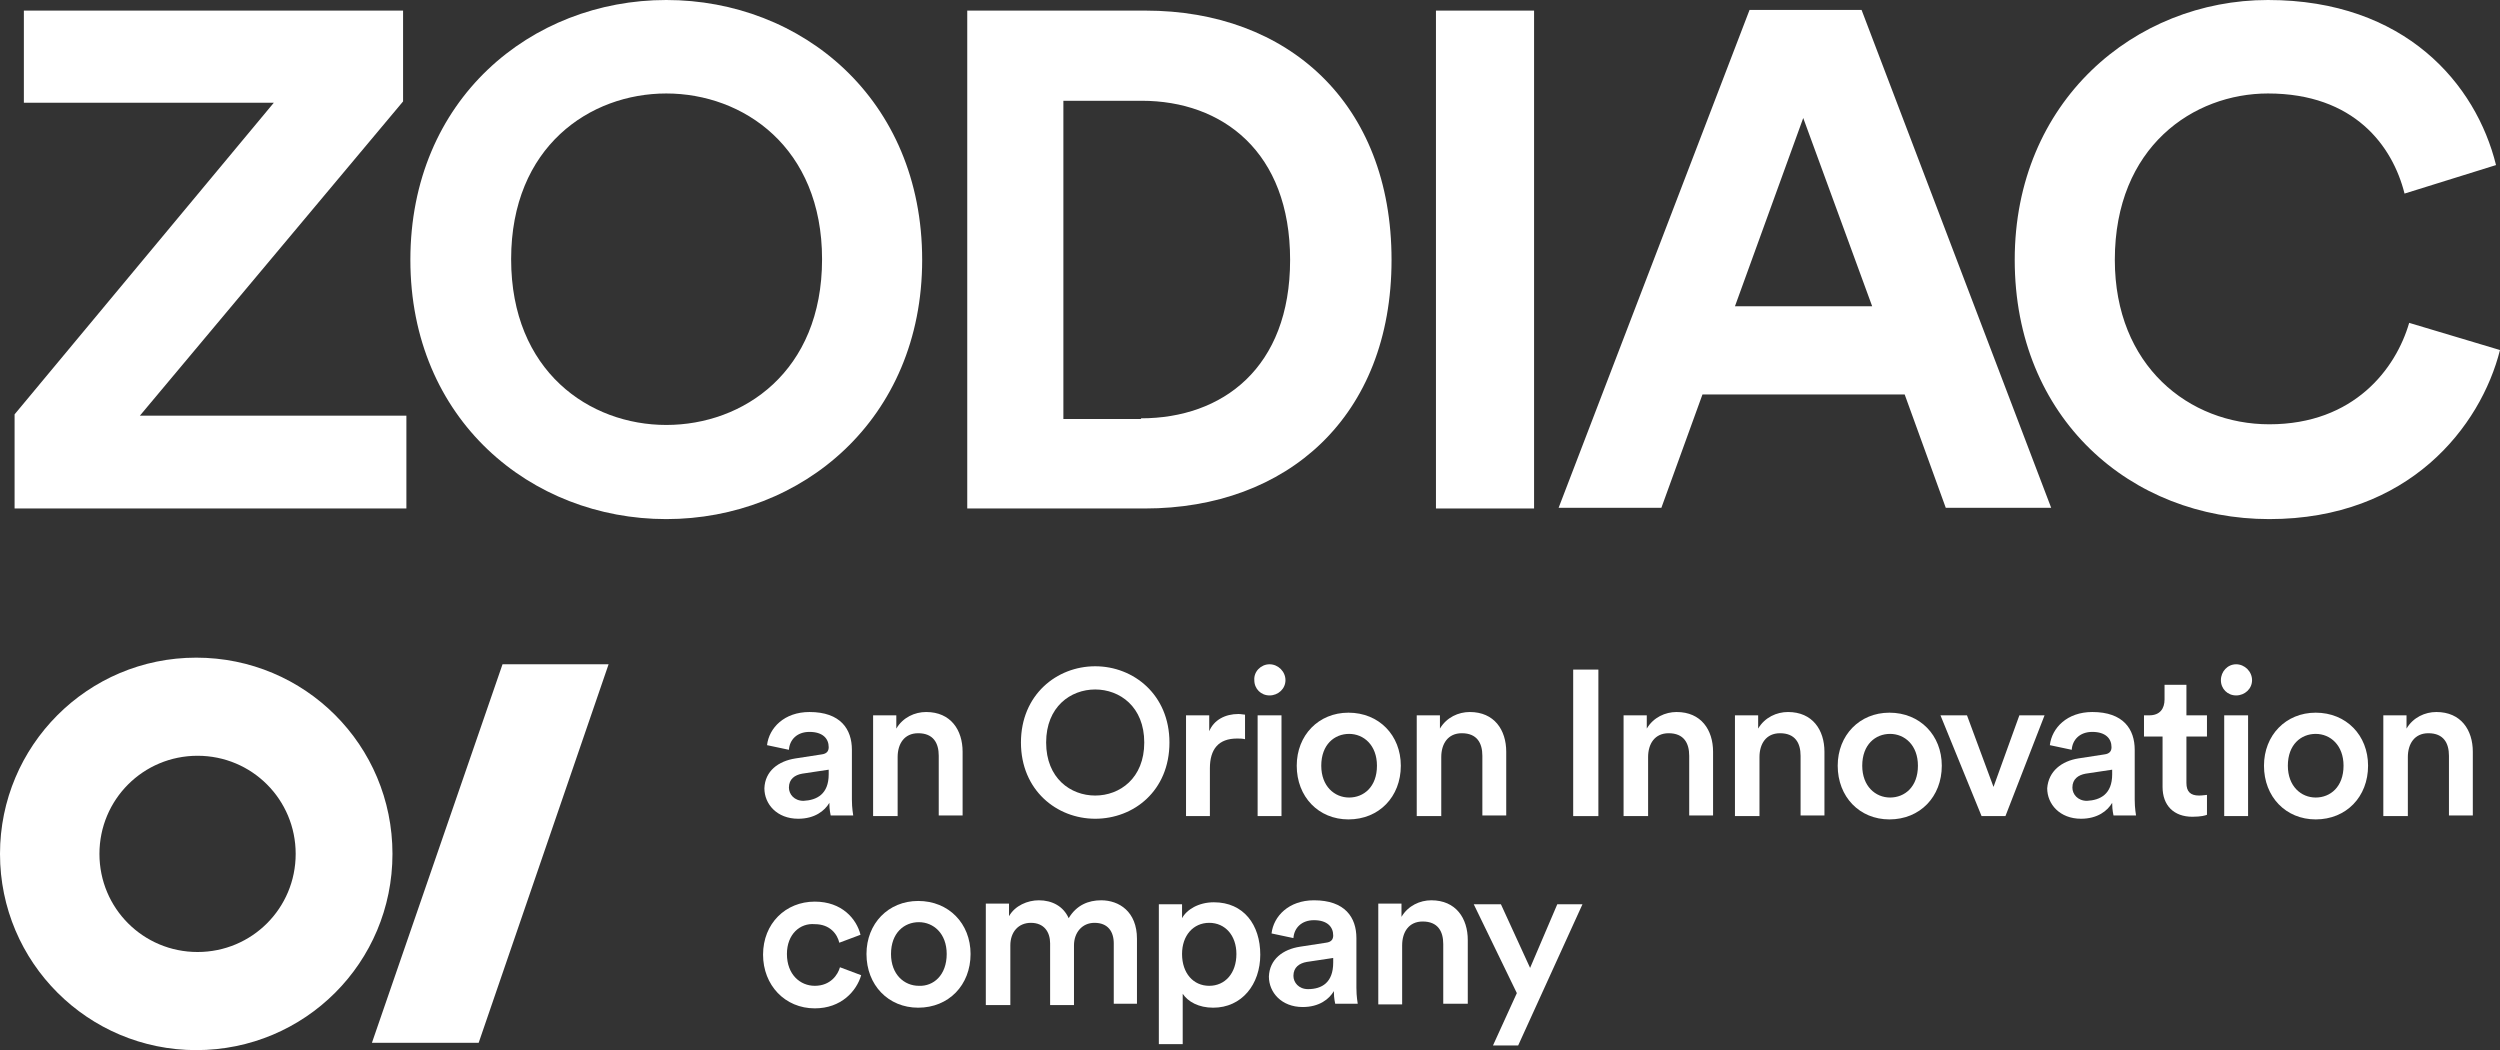 <svg preserveAspectRatio="xMidYMid meet" data-bbox="7.3 10.7 377.1 158.4" viewBox="7.3 10.7 377.1 158.4" xmlns="http://www.w3.org/2000/svg" data-type="color" role="presentation" aria-hidden="true">
    <rect x="7.3" y="10.7" width="377.1" height="158.4" fill="#333333" stroke="none"/>
    <g>
        <path d="M9.5 87.4V73.2l39.1-47H10.9V12.3h57.2V26L28.4 73.4h40.2v14H9.5z" fill="#ffffff" data-color="1"></path>
        <path d="M107.8 10.7c20.4 0 38.6 14.9 38.6 39.2 0 24.1-18.2 39.1-38.6 39.1-20.4 0-38.6-15-38.6-39.1 0-24.2 18.2-39.2 38.6-39.2zm0 64.1c11.6 0 23.5-8 23.5-25 0-16.9-11.9-25-23.5-25-11.5 0-23.4 8-23.4 25 0 16.9 11.8 25 23.4 25z" fill="#ffffff" data-color="1"></path>
        <path d="M153.2 87.4V12.3h26.9c21.4 0 37.1 13.9 37.1 37.6 0 23.7-15.8 37.5-37.2 37.5h-26.8zm26.2-13.6c12.3 0 22.5-7.6 22.5-23.9 0-16.3-10.2-24-22.4-24h-11.8v48h11.7z" fill="#ffffff" data-color="1"></path>
        <path d="M223.9 87.4V12.3h14.8v75.1h-14.8z" fill="#ffffff" data-color="1"></path>
        <path d="M294.6 70.2h-30.5l-6.2 17.1h-15.5l28.8-75.1h16.9l28.6 75.1h-15.9l-6.2-17.1zM269 56.9h20.7l-10.4-28.4L269 56.9z" fill="#ffffff" data-color="1"></path>
        <path d="M311.2 49.9c0-23.9 18.1-39.2 38.2-39.2 20.7 0 31.4 12.7 34.4 24.9L370 39.9c-1.8-7.2-7.6-15.1-20.6-15.1-11.2 0-23.1 8-23.1 25.1 0 16 11.2 24.8 23.3 24.8 12.8 0 19.1-8.4 21.1-15.3l13.7 4.1C381.5 75 370.7 89 349.6 89c-20.9 0-38.4-15.2-38.4-39.1z" fill="#ffffff" data-color="1"></path>
        <path fill="#ffffff" d="M99.1 110.9h-16L63.4 168h16.1l19.6-57.1z" data-color="1"></path>
        <path d="M36.9 169.1c-16.3 0-29.6-13.2-29.6-29.6 0-16.3 13.2-29.6 29.6-29.6s29.6 13.2 29.6 29.6c0 16.4-13.2 29.6-29.6 29.6m15-29.6c0-8.2-6.6-14.8-14.8-14.8s-14.8 6.6-14.8 14.8 6.6 14.8 14.8 14.8 14.8-6.6 14.8-14.8" fill="#ffffff" data-color="1"></path>
        <path d="M127.3 125.1l3.9-.6c.9-.1 1.1-.6 1.1-1.1 0-1.3-.9-2.3-2.9-2.3-1.9 0-3 1.2-3.1 2.7l-3.3-.7c.3-2.6 2.6-5 6.4-5 4.7 0 6.4 2.6 6.4 5.7v7.5c0 1.4.2 2.3.2 2.4h-3.4c0-.1-.2-.7-.2-1.9-.7 1.2-2.2 2.4-4.7 2.4-3.2 0-5.1-2.2-5.1-4.6.1-2.6 2.1-4.1 4.7-4.5zm5 2.4v-.7l-4 .6c-1.1.2-2 .8-2 2.1 0 1 .8 2 2.2 2 2-.1 3.8-1 3.8-4z" fill="#ffffff" data-color="1"></path>
        <path d="M142.6 133.8H139v-15.2h3.5v2c1-1.7 2.8-2.5 4.5-2.5 3.7 0 5.5 2.7 5.5 6v9.6h-3.6v-9c0-1.9-.8-3.4-3.1-3.4-2.1 0-3.1 1.6-3.1 3.6v8.9z" fill="#ffffff" data-color="1"></path>
        <path d="M172.5 111.2c5.8 0 11.2 4.3 11.2 11.5 0 7.3-5.4 11.5-11.2 11.5-5.8 0-11.2-4.3-11.2-11.5s5.4-11.5 11.2-11.5zm0 19.5c3.7 0 7.4-2.6 7.4-8s-3.7-8-7.4-8-7.4 2.6-7.4 8 3.7 8 7.4 8z" fill="#ffffff" data-color="1"></path>
        <path d="M195.1 122.2c-.4-.1-.8-.1-1.2-.1-2.8 0-4.1 1.6-4.1 4.5v7.2h-3.6v-15.2h3.5v2.4c.7-1.7 2.4-2.6 4.4-2.6.4 0 .8.1 1 .1v3.7z" fill="#ffffff" data-color="1"></path>
        <path d="M198.8 110.9c1.3 0 2.4 1.1 2.4 2.4 0 1.3-1.1 2.3-2.4 2.3-1.3 0-2.3-1-2.3-2.3-.1-1.3 1-2.4 2.3-2.4zm-1.8 22.9v-15.2h3.6v15.2H197z" fill="#ffffff" data-color="1"></path>
        <path d="M218.6 126.2c0 4.7-3.3 8.1-7.9 8.1-4.5 0-7.8-3.4-7.8-8.1 0-4.6 3.3-8 7.8-8 4.6 0 7.9 3.4 7.9 8zm-3.6 0c0-3.1-2-4.8-4.2-4.8s-4.2 1.6-4.2 4.8c0 3.1 2 4.8 4.2 4.8s4.2-1.6 4.2-4.8z" fill="#ffffff" data-color="1"></path>
        <path d="M224.6 133.8H221v-15.2h3.5v2c1-1.7 2.8-2.5 4.5-2.5 3.7 0 5.5 2.7 5.5 6v9.6h-3.6v-9c0-1.9-.8-3.4-3.1-3.4-2.1 0-3.1 1.6-3.1 3.6v8.9z" fill="#ffffff" data-color="1"></path>
        <path d="M244.6 133.8v-22.1h3.8v22.1h-3.8z" fill="#ffffff" data-color="1"></path>
        <path d="M255.8 133.8h-3.6v-15.2h3.5v2c1-1.7 2.8-2.5 4.5-2.5 3.7 0 5.5 2.7 5.5 6v9.6h-3.6v-9c0-1.9-.8-3.4-3.1-3.4-2.1 0-3.1 1.6-3.1 3.6v8.9z" fill="#ffffff" data-color="1"></path>
        <path d="M272.6 133.8H269v-15.2h3.5v2c1-1.7 2.8-2.5 4.5-2.5 3.7 0 5.5 2.7 5.5 6v9.6h-3.6v-9c0-1.9-.8-3.4-3.1-3.4-2.1 0-3.1 1.6-3.1 3.6v8.9z" fill="#ffffff" data-color="1"></path>
        <path d="M300.2 126.2c0 4.7-3.3 8.1-7.9 8.1-4.5 0-7.8-3.4-7.8-8.1 0-4.6 3.3-8 7.8-8 4.6 0 7.9 3.4 7.9 8zm-3.6 0c0-3.1-2-4.8-4.2-4.8s-4.2 1.6-4.2 4.8c0 3.1 2 4.8 4.2 4.8s4.2-1.6 4.2-4.8z" fill="#ffffff" data-color="1"></path>
        <path d="M309.8 133.8h-3.6l-6.2-15.2h4l4 10.8 3.9-10.8h3.8l-5.9 15.2z" fill="#ffffff" data-color="1"></path>
        <path d="M320.8 125.1l3.9-.6c.9-.1 1.1-.6 1.1-1.1 0-1.3-.9-2.3-2.9-2.3-1.9 0-3 1.2-3.1 2.7l-3.3-.7c.3-2.6 2.6-5 6.4-5 4.7 0 6.4 2.6 6.4 5.7v7.5c0 1.4.2 2.3.2 2.4h-3.4c0-.1-.2-.7-.2-1.9-.7 1.2-2.2 2.4-4.7 2.4-3.2 0-5.1-2.2-5.1-4.6.2-2.6 2.2-4.1 4.7-4.5zm5.1 2.4v-.7l-4 .6c-1.1.2-2 .8-2 2.1 0 1 .8 2 2.2 2 2-.1 3.8-1 3.8-4z" fill="#ffffff" data-color="1"></path>
        <path d="M337.1 118.6h3.1v3.2h-3.1v7c0 1.3.6 1.9 1.9 1.9.5 0 1.1-.1 1.2-.1v3c-.2.1-.9.3-2.2.3-2.8 0-4.5-1.7-4.5-4.5v-7.6h-2.8v-3.2h.8c1.6 0 2.3-1 2.3-2.4V114h3.3v4.6z" fill="#ffffff" data-color="1"></path>
        <path d="M344.6 110.9c1.3 0 2.4 1.1 2.4 2.4 0 1.3-1.1 2.3-2.4 2.3-1.3 0-2.3-1-2.3-2.3 0-1.3 1-2.4 2.3-2.4zm-1.8 22.9v-15.2h3.6v15.2h-3.6z" fill="#ffffff" data-color="1"></path>
        <path d="M364.5 126.2c0 4.7-3.3 8.1-7.9 8.1-4.5 0-7.8-3.4-7.8-8.1 0-4.6 3.3-8 7.8-8 4.6 0 7.9 3.4 7.9 8zm-3.7 0c0-3.1-2-4.8-4.2-4.8s-4.2 1.6-4.2 4.8c0 3.1 2 4.8 4.2 4.8s4.2-1.6 4.2-4.8z" fill="#ffffff" data-color="1"></path>
        <path d="M370.4 133.8h-3.6v-15.2h3.5v2c1-1.7 2.8-2.5 4.5-2.5 3.7 0 5.5 2.7 5.5 6v9.6h-3.6v-9c0-1.9-.8-3.4-3.1-3.4-2.1 0-3.1 1.6-3.1 3.6v8.9z" fill="#ffffff" data-color="1"></path>
        <path d="M126 154.6c0 3.1 2 4.8 4.2 4.8 2.4 0 3.5-1.7 3.8-2.8l3.2 1.2c-.7 2.4-3 5-7 5-4.5 0-7.8-3.5-7.8-8.1 0-4.7 3.4-8 7.8-8 4.1 0 6.3 2.6 6.9 5l-3.2 1.2c-.3-1.3-1.4-2.8-3.7-2.8-2.2-.2-4.2 1.5-4.2 4.5z" fill="#ffffff" data-color="1"></path>
        <path d="M153.7 154.6c0 4.7-3.3 8.1-7.9 8.1-4.5 0-7.8-3.4-7.8-8.1 0-4.6 3.3-8 7.8-8 4.6 0 7.9 3.4 7.9 8zm-3.6 0c0-3.1-2-4.8-4.2-4.8s-4.2 1.6-4.2 4.8c0 3.1 2 4.8 4.2 4.8 2.2.1 4.2-1.6 4.2-4.8z" fill="#ffffff" data-color="1"></path>
        <path d="M156 162.2V147h3.5v1.9c.9-1.6 2.8-2.4 4.5-2.4 2 0 3.7.9 4.5 2.7 1.2-2 3-2.7 4.9-2.7 2.7 0 5.4 1.7 5.4 5.8v9.8h-3.5V153c0-1.8-.9-3.1-2.9-3.1-1.9 0-3.1 1.5-3.1 3.4v9h-3.6V153c0-1.7-.9-3.1-2.9-3.1-1.9 0-3.1 1.4-3.1 3.4v9H156z" fill="#ffffff" data-color="1"></path>
        <path d="M182.1 168.2v-21.1h3.5v2.1c.7-1.3 2.5-2.4 4.8-2.4 4.5 0 7 3.4 7 7.9s-2.8 8-7.1 8c-2.2 0-3.8-.9-4.6-2.1v7.6h-3.6zm7.6-18.3c-2.4 0-4.1 1.9-4.1 4.7 0 2.9 1.7 4.8 4.1 4.8 2.4 0 4.1-1.9 4.1-4.8 0-2.8-1.7-4.7-4.1-4.7z" fill="#ffffff" data-color="1"></path>
        <path d="M203.4 153.5l3.9-.6c.9-.1 1.1-.6 1.1-1.1 0-1.3-.9-2.3-2.9-2.3-1.9 0-3 1.2-3.1 2.7l-3.3-.7c.3-2.6 2.6-5 6.4-5 4.7 0 6.4 2.6 6.4 5.7v7.5c0 1.4.2 2.3.2 2.4h-3.4c0-.1-.2-.7-.2-1.9-.7 1.2-2.2 2.4-4.7 2.4-3.2 0-5.1-2.2-5.1-4.6.1-2.6 2.1-4.1 4.7-4.5zm5 2.4v-.7l-4 .6c-1.1.2-2 .8-2 2.1 0 1 .8 2 2.2 2 2.1 0 3.8-1 3.8-4z" fill="#ffffff" data-color="1"></path>
        <path d="M218.8 162.2h-3.6V147h3.5v2c1-1.7 2.8-2.5 4.5-2.5 3.7 0 5.5 2.7 5.5 6v9.6H225v-9c0-1.9-.8-3.4-3.1-3.4-2.1 0-3.1 1.6-3.1 3.6v8.9z" fill="#ffffff" data-color="1"></path>
        <path d="M232.5 168.4l3.6-7.9-6.5-13.4h4.1l4.4 9.6 4.1-9.6h3.8l-9.7 21.3h-3.8z" fill="#ffffff" data-color="1"></path>
    </g>
</svg>
